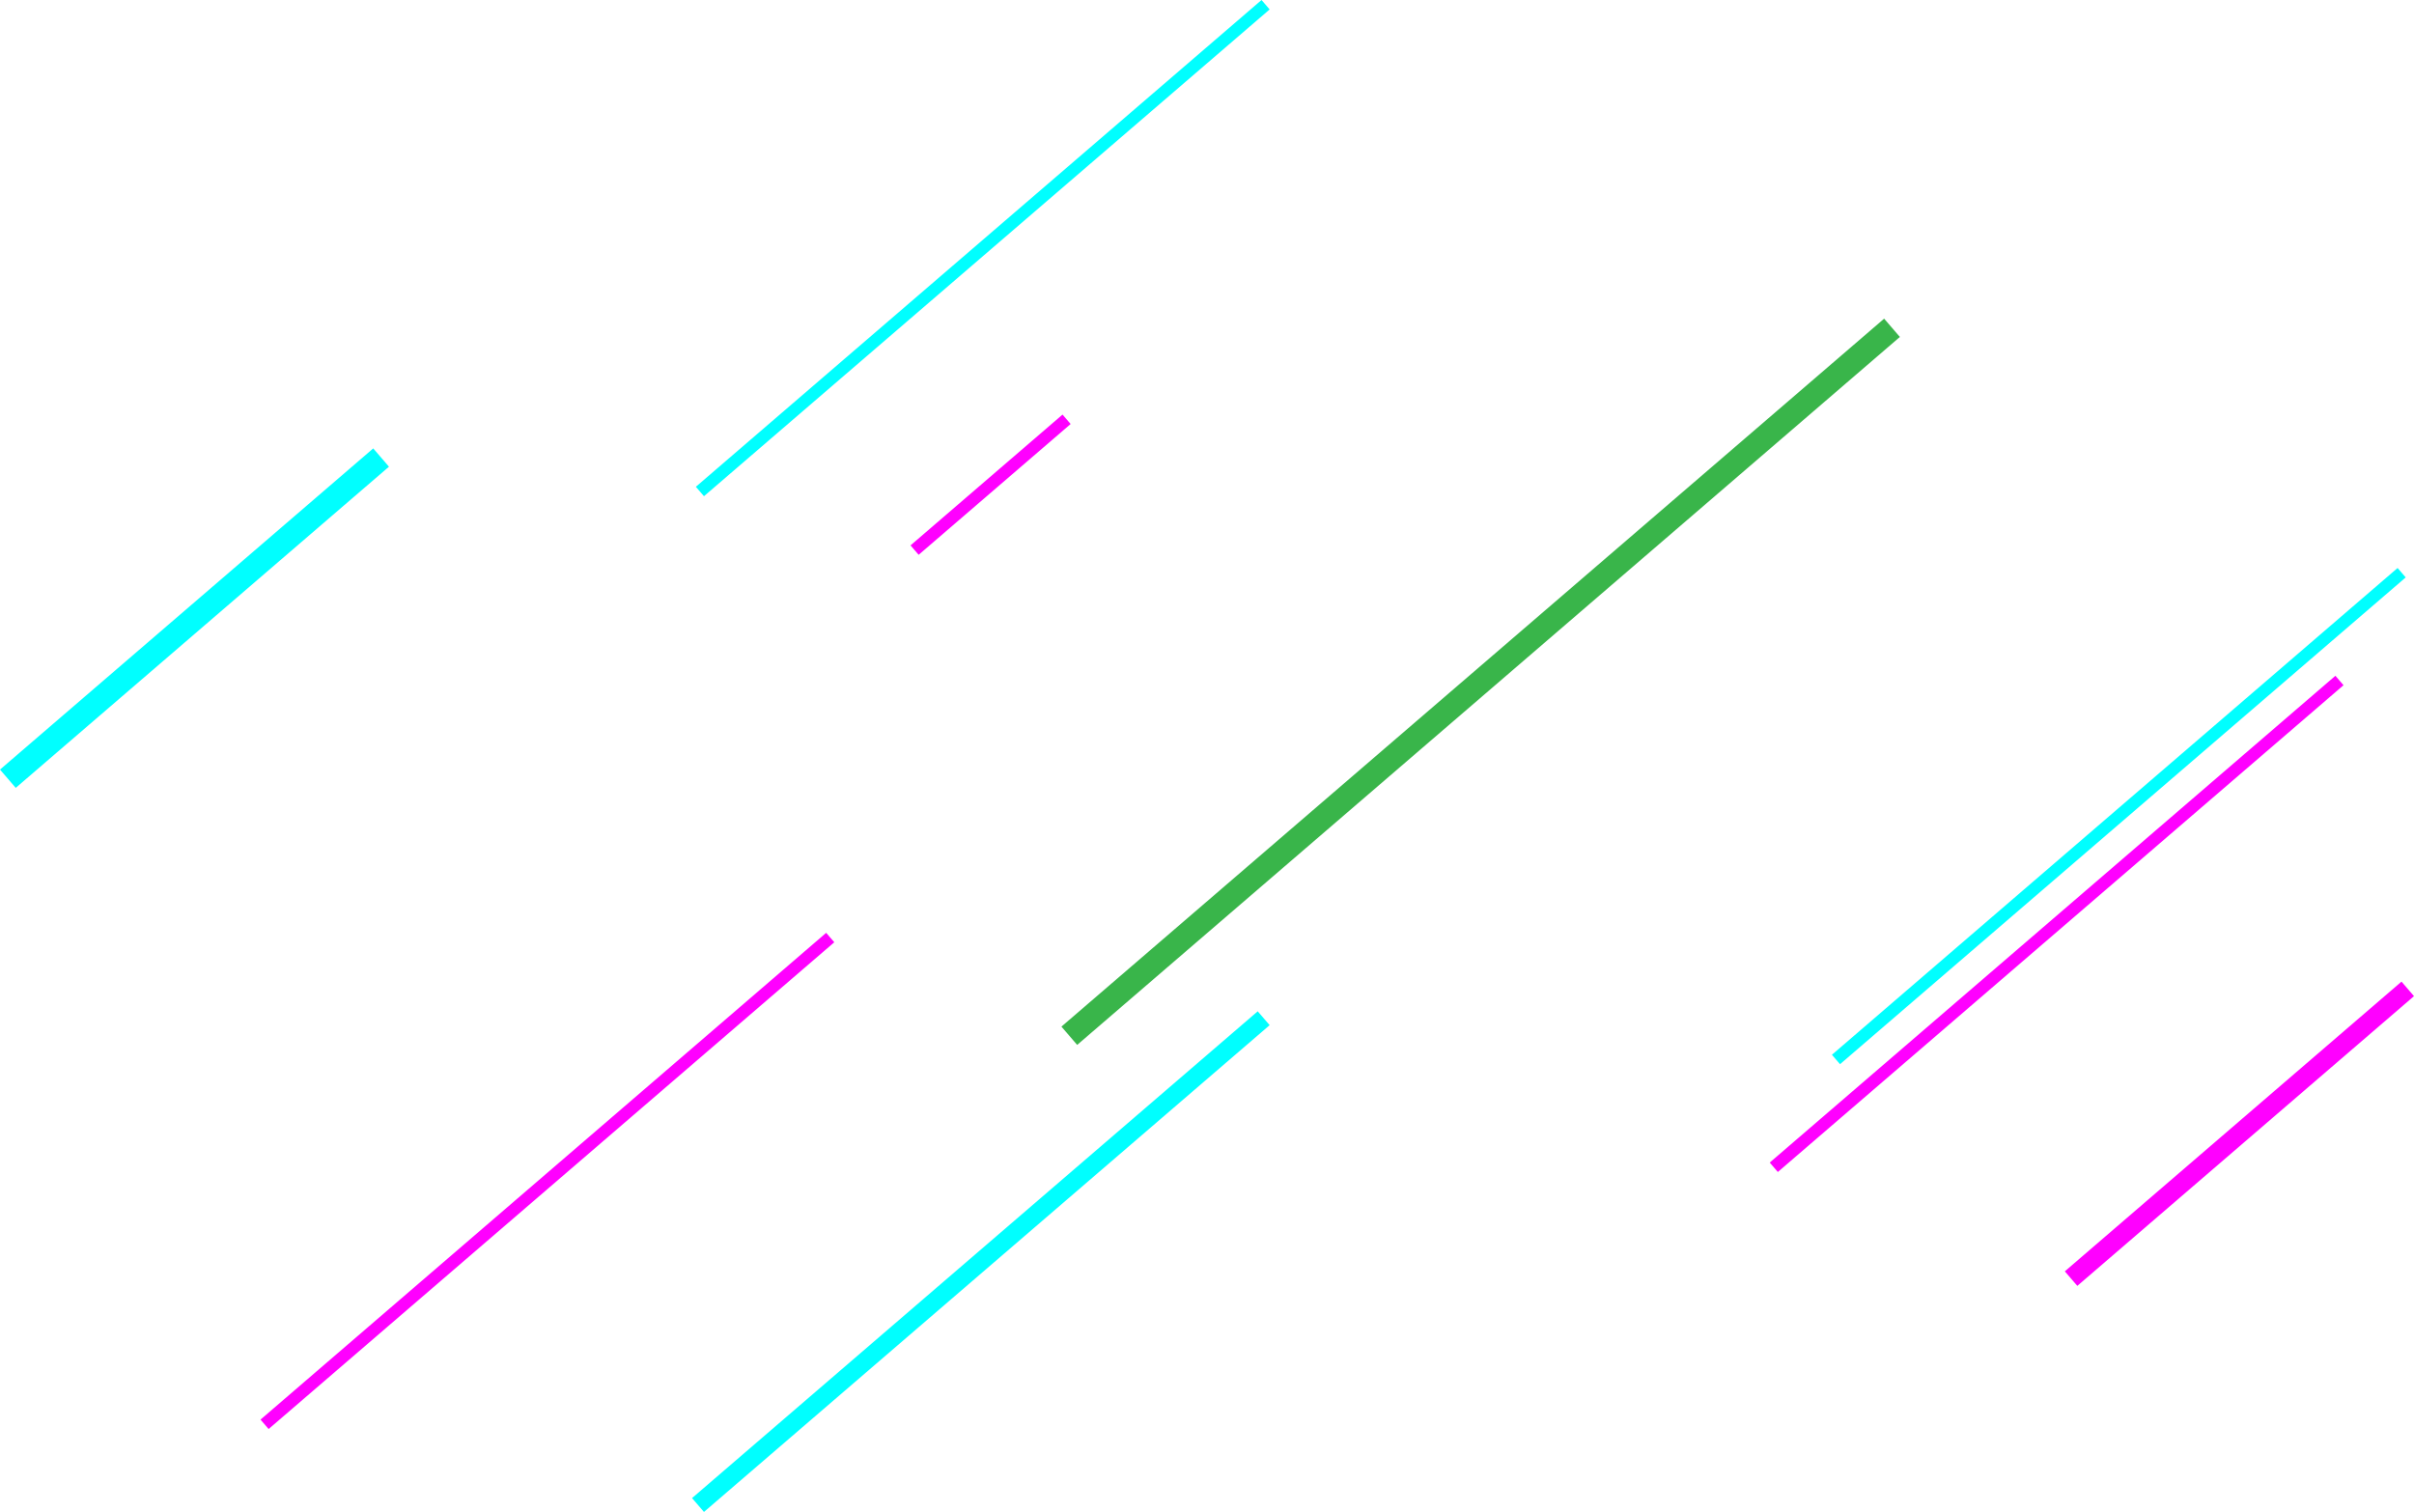 <svg id="e3d61888-7913-4ace-a41b-81e699b58e17" data-name="Réteg 1" xmlns="http://www.w3.org/2000/svg" viewBox="0 0 582.22 364.688">
  <defs>
    <style>
      .ead30c13-0628-4b34-96b7-f8b226f9fcc8 {
        fill: #f0f;
      }

      .f6d0c47d-9b76-418b-97ef-2ff6e7285ff7 {
        fill: aqua;
      }

      .be348324-d714-4020-9f2a-f8459a17dacc {
        fill: #39b54a;
      }
    </style>
  </defs>
  <title>constructors-card-bg</title>
  <rect class="ead30c13-0628-4b34-96b7-f8b226f9fcc8" x="405.978" y="201.637" width="180" height="3" transform="translate(-12.414 392.4) rotate(-40.715)"/>
  <rect class="f6d0c47d-9b76-418b-97ef-2ff6e7285ff7" x="420.978" y="175.637" width="180" height="3" transform="translate(8.177 395.892) rotate(-40.715)"/>
  <rect class="ead30c13-0628-4b34-96b7-f8b226f9fcc8" x="486.497" y="251.446" width="107.135" height="4.622" transform="translate(-34.763 433.409) rotate(-40.715)"/>
  <rect class="f6d0c47d-9b76-418b-97ef-2ff6e7285ff7" x="146.518" y="282.397" width="180" height="4.41" transform="translate(-128.353 242.873) rotate(-40.715)"/>
  <rect class="be348324-d714-4020-9f2a-f8459a17dacc" x="226.171" y="141.832" width="261.786" height="5.821" transform="translate(-7.946 287.652) rotate(-40.715)"/>
  <rect class="ead30c13-0628-4b34-96b7-f8b226f9fcc8" x="41.978" y="263.637" width="180" height="3" transform="translate(-140.958 169.97) rotate(-40.715)"/>
  <rect class="ead30c13-0628-4b34-96b7-f8b226f9fcc8" x="214.685" y="95.704" width="48.363" height="3" transform="translate(-5.544 199.046) rotate(-40.715)"/>
  <rect class="f6d0c47d-9b76-418b-97ef-2ff6e7285ff7" x="-12.521" y="126.48" width="118.761" height="5.821" transform="translate(-73.012 81.591) rotate(-40.715)"/>
  <rect class="f6d0c47d-9b76-418b-97ef-2ff6e7285ff7" x="146.978" y="38.637" width="180" height="3" transform="translate(31.223 184.002) rotate(-40.715)"/>
</svg>
